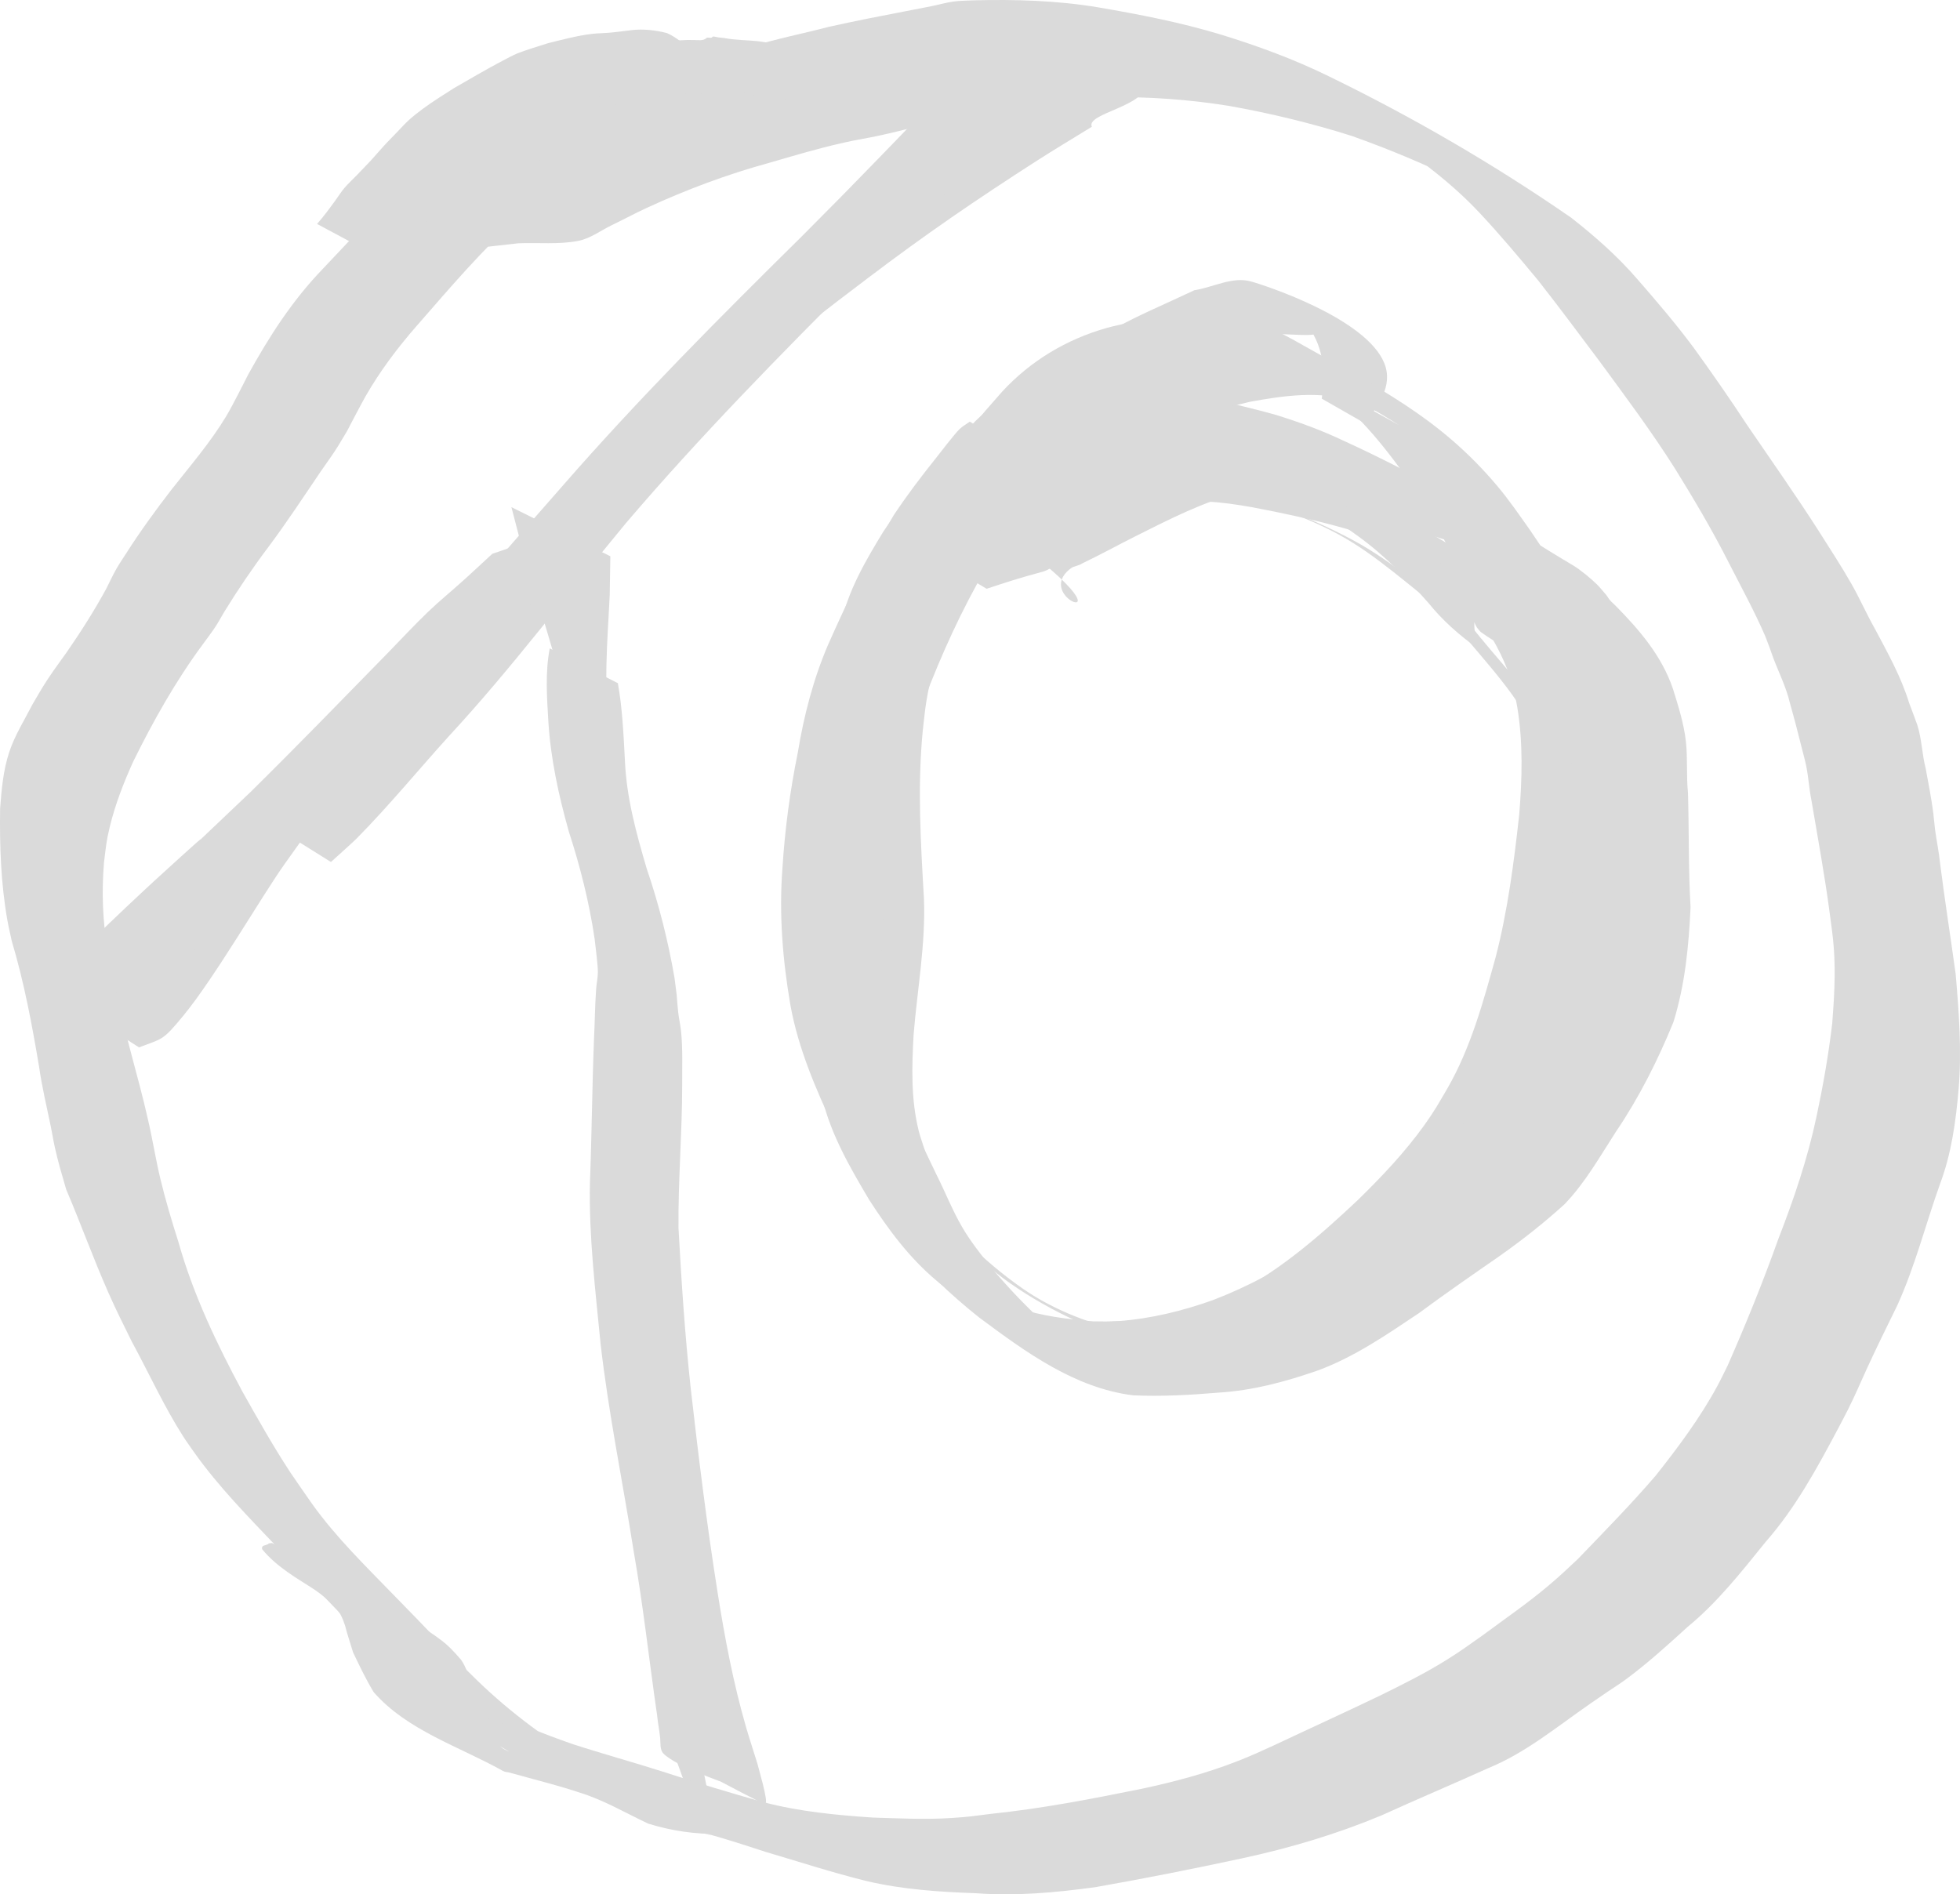 <?xml version="1.0" encoding="UTF-8" standalone="no"?>
<!-- Created with Inkscape (http://www.inkscape.org/) -->

<svg
   width="503.949"
   height="487.094"
   viewBox="0 0 503.949 487.094"
   version="1.1"
   id="svg1"
   xmlns="http://www.w3.org/2000/svg"
   xmlns:svg="http://www.w3.org/2000/svg">
  <defs
     id="defs1" />
  <g
     id="layer7"
     style="display:inline"
     transform="translate(3.971,-11.641)">
    <path
       style="display:inline;opacity:1;fill:#dadada;fill-opacity:1;stroke-width:5;stroke-linecap:round;paint-order:stroke fill markers"
       id="path56"
       d="m 31.767,280.962 c 6.202,-2.371 6.056,-1.639 11.51,-8.287 8.045,-9.807 19.885,-30.333 25.905,-38.825 24.043,-33.915 25.675,-33.372 55.396,-65.133 11.114,-10.968 22.057,-22.112 33.341,-32.905 10.421,-9.967 20.831,-19.965 31.764,-29.368 9.447,-8.125 19.405,-15.643 29.33,-23.175 15.028,-11.405 27.928,-20.217 43.56,-30.265 4.677,-3.006 9.458,-5.845 14.187,-8.768 -1.635,-3.489 14.633,-5.376 13.623,-11.159 -0.519,-2.974 -4.124,-4.41 -6.186,-6.615 0,0 -8.646,-5.531 -8.646,-5.531 v 0 c -3.515,-1.228 -6.822,-3.708 -10.546,-3.683 -4.556,0.031 -11.206,9.734 -12.849,11.702 -13.112,16.963 -26.519,33.566 -40.756,49.616 -7.906,8.913 -15.773,17.871 -24.049,26.443 -9.933,10.288 -20.375,20.072 -30.557,30.114 -11.118,10.965 -22.228,21.938 -33.342,32.907 -31.5,30.855 -31.723,32.483 -64.634,59.524 -14.77,12.135 -25.373,18.908 -38.925,30.739 -6.567,5.732 -5.436,4.384 -8.236,9.749 z" />
    <path
       style="display:inline;opacity:1;fill:#dadada;fill-opacity:1;stroke-width:5;stroke-linecap:round;paint-order:stroke fill markers"
       id="path57"
       d="m 127.525,142.047 c 1.024,3.86 1.969,7.741 3.071,11.579 6.185,21.54 9.365,28.753 13.947,52.539 2.864,14.868 5.315,29.83 7.115,44.865 1.909,15.94 2.659,31.997 4.007,47.994 1.296,15.379 2.616,30.756 3.924,46.133 4.829,32.031 3.695,64.422 6.656,96.588 0.535,5.814 1.023,11.656 2.176,17.379 0.725,3.597 2.288,6.974 3.432,10.461 0,0 6.148,2.936 6.148,2.936 v 0 c -0.612,-3.196 -1.291,-6.38 -1.837,-9.588 -2.623,-15.408 -4.134,-27.244 -6.532,-43.167 -7.469,-49.605 -3.869,-19.317 -8.865,-74.021 -0.373,-4.379 -7.75,-90.826 -7.931,-94.128 -0.682,-12.47 -1.193,-52.872 -0.882,-69.029 0.116,-6.013 0.565,-12.015 0.847,-18.023 0.052,-3.295 0.104,-6.59 0.155,-9.885 z" />
    <path
       style="display:inline;opacity:1;fill:#dadada;fill-opacity:1;stroke-width:5;stroke-linecap:round;paint-order:stroke fill markers"
       id="path58"
       d="m 347.019,120.519 c 3.133,-4.424 7.334,-9.509 4.942,-15.472 -4.609,-11.492 -30.404,-19.955 -34.336,-21.047 -4.717,-1.311 -9.673,1.517 -14.51,2.275 -16.684,7.866 -24.279,10.011 -38.552,23.68 -15.075,14.438 -30.731,37.172 -40.096,55.411 -5.865,11.423 -11.765,23.069 -14.91,35.518 -3.348,13.248 -2.91,27.174 -4.365,40.761 2.626,13.335 3.397,27.175 7.879,40.006 7.374,21.105 23.924,46.9 42.797,60.048 10.592,7.379 22.725,12.812 35.188,16.176 28.162,7.602 38.368,1.031 64.861,-6.289 22.299,-15.702 33.684,-19.293 45.524,-45.652 4.868,-10.838 7.444,-22.767 8.59,-34.593 2.397,-24.722 -2.188,-48.846 -14.181,-70.679 -5.814,-10.583 -14.726,-19.141 -22.089,-28.711 -9.946,-7.135 -19.053,-15.618 -29.839,-21.405 -20.233,-10.856 -42.968,-16.458 -65.657,-18.531 -8.168,-0.746 -16.404,0.077 -24.606,0.116 0,0 1.065,0.773 1.065,0.773 v 0 c 8.197,-0.033 16.429,-0.85 24.592,-0.098 19.114,1.76 43.834,7.008 60.884,16.267 10.067,5.466 18.458,13.57 27.688,20.356 7.229,9.436 15.997,17.87 21.687,28.307 17.148,31.454 19.648,70.918 3.855,103.467 -12.165,25.073 -23.554,29.608 -44.831,45.38 -26.822,8.36 -33.086,14.057 -61.935,7.816 -9.746,-2.108 -19.469,-5.71 -27.659,-11.398 -20.769,-14.422 -36.479,-37.153 -44.75,-60.775 -4.488,-12.818 -5.265,-26.646 -7.898,-39.969 1.749,-13.406 1.53,-27.22 5.248,-40.219 3.512,-12.276 9.637,-23.757 16.189,-34.716 16.524,-27.635 40.688,-50.851 70.38,-63.713 6.57,-2.846 13.717,-4.113 20.576,-6.169 15.028,-0.222 23.063,3.228 7.469,-7.681 -2.367,-1.656 4.592,3.627 6.283,5.969 3.995,5.532 4.274,11.998 3.371,18.422 z" />
    <path
       style="display:inline;opacity:1;fill:#dadada;fill-opacity:1;stroke-width:5;stroke-linecap:round;paint-order:stroke fill markers"
       id="path60"
       d="m 126.422,28.314 c -0.292,-0.041 -0.584,-0.082 -0.876,-0.123 -0.241,-0.004 -0.483,0.017 -0.722,-0.013 -0.291,-0.036 -0.643,-0.378 -0.861,-0.182 -0.182,0.164 0.202,0.449 0.34,0.652 2.393,3.526 -1,-2.002 1.922,2.895 0,0 4.815,3.041 4.815,3.041 v 0 c 2.042,1.115 3.966,2.508 6.062,3.515 1.251,0.601 2.695,0.873 3.975,1.413 z" />
    <path
       style="display:inline;opacity:1;fill:#dadada;fill-opacity:1;stroke-width:5;stroke-linecap:round;paint-order:stroke fill markers"
       id="path61"
       d="m 120.839,36.43 c -1.087,1.205 -2.505,2.027 -3.689,3.119 -1.833,1.69 -3.464,3.586 -5.202,5.374 -4.994,5.137 -1.394,1.356 -6.706,7.009 -8.244,10.02 -17.271,19.333 -26.153,28.777 -7.924,8.218 -13.789,17.366 -19.278,27.29 -0.87,1.706 -1.718,3.424 -2.611,5.119 -0.992,1.881 -1.945,3.787 -3.044,5.608 -4.051,6.71 -9.225,12.699 -14.056,18.843 -4.109,5.323 -8.035,10.736 -11.655,16.404 -0.853,1.336 -1.764,2.639 -2.541,4.021 -0.927,1.647 -1.711,3.369 -2.566,5.054 -3.084,5.641 -6.53,11.076 -10.193,16.357 -1.087,1.567 -2.254,3.078 -3.334,4.649 -2.714,3.946 -3.018,4.617 -5.409,8.667 -2.068,4.046 -4.555,7.949 -5.993,12.293 -1.561,4.713 -1.973,9.589 -2.35,14.498 -0.149,9.582 0.192,19.301 1.866,28.762 0.318,1.796 0.756,3.57 1.134,5.354 3.16,10.58 5.193,21.424 7.016,32.296 0.732,5.169 1.959,10.245 3.009,15.352 0.369,1.795 0.648,3.609 1.048,5.398 0.899,4.03 1.781,6.87 2.92,10.833 3.773,8.823 7.007,17.87 10.9,26.643 2.155,4.856 3.668,7.806 6.003,12.539 4.394,8.084 8.216,16.55 13.179,24.319 0.896,1.402 1.89,2.74 2.835,4.11 6.248,8.804 13.839,16.485 21.25,24.286 6.952,7.272 13.783,14.662 20.879,21.795 8.961,8.135 18.486,15.631 28.612,22.257 13.657,7.871 26.961,16.826 41.542,23.05 3.85,1.643 7.776,3.071 11.722,4.462 1.209,0.376 2.408,0.782 3.626,1.128 14.949,4.256 -7.981,-2.497 7.605,2.044 3.95,1.151 7.853,2.459 11.77,3.716 8.614,2.538 17.152,5.328 25.875,7.474 9.228,2.171 18.67,2.795 28.11,3.128 10.267,0.773 20.487,-0.165 30.652,-1.548 12.636,-2.223 25.215,-4.717 37.756,-7.421 12.303,-2.644 24.215,-6.192 35.829,-11.028 9.134,-4.155 18.382,-8.059 27.529,-12.186 9.656,-3.959 17.685,-10.686 26.187,-16.565 1.521,-1.044 3.039,-2.094 4.564,-3.132 1.462,-0.995 2.971,-1.922 4.396,-2.969 5.648,-4.151 10.893,-8.921 16.067,-13.637 7.712,-6.328 13.839,-14.159 20.075,-21.866 7.676,-8.724 13.183,-18.917 18.61,-29.106 0.875,-1.686 1.781,-3.357 2.625,-5.058 2.08,-4.192 2.761,-5.983 4.748,-10.301 2.525,-5.487 5.189,-10.908 7.852,-16.329 4.587,-10.081 7.277,-20.853 10.997,-31.255 2.923,-7.784 4.057,-16.028 4.765,-24.265 0.832,-9.888 0.1,-19.858 -0.753,-29.723 -1.299,-9.425 -2.782,-18.819 -3.982,-28.258 -0.286,-2.956 -0.915,-5.863 -1.307,-8.803 -0.192,-1.442 -0.282,-2.895 -0.467,-4.338 -0.49,-3.818 -1.247,-7.595 -1.942,-11.379 -0.955,-3.683 -0.999,-7.564 -2.149,-11.194 -0.231,-0.729 -1.859,-5.011 -2.115,-5.691 -2.064,-6.761 -5.529,-12.9 -8.817,-19.112 -2.13,-3.755 -3.864,-7.737 -5.999,-11.488 -2.621,-4.604 -5.555,-9.071 -8.382,-13.551 -5.91,-9.246 -12.248,-18.215 -18.43,-27.282 -4.454,-6.786 -9.083,-13.441 -13.837,-20.018 C 426.889,94.852 421.937,89.06 416.939,83.33 411.886,77.49 406.094,72.39 400.029,67.639 380.237,53.94 359.316,41.779 337.67,31.246 328.795,26.89 319.505,23.479 310.067,20.573 299.678,17.416 289.039,15.353 278.352,13.525 c -10.575,-1.768 -21.305,-2.066 -32,-1.8 -1.71,0.102 -3.434,0.069 -5.131,0.305 -1.915,0.266 -3.781,0.814 -5.676,1.198 -2.138,0.432 -4.281,0.838 -6.423,1.249 -6.677,1.283 -13.329,2.576 -19.964,4.06 -6.71,1.748 -13.541,3.096 -20.175,5.132 -2.675,0.821 -5.286,1.838 -7.95,2.693 -6.215,1.995 -12.483,3.822 -18.721,5.744 -10.514,3.826 -21.012,7.7 -31.367,11.939 -3.277,1.341 -6.602,2.581 -9.786,4.13 -2.808,1.365 -6.492,1.958 -8.162,4.596 -1.831,2.892 -0.802,6.798 -1.203,10.196 -0.416,3.357 -0.833,6.713 -1.25,10.07 0,0 4.4,2.783 4.4,2.783 v 0 c 4.784,-0.54 9.567,-1.08 14.351,-1.621 5.136,-0.206 10.363,0.361 15.409,-0.619 3.128,-0.607 5.787,-2.672 8.658,-4.055 3.026,-1.457 5.981,-3.06 9.032,-4.464 10.109,-4.652 20.564,-8.574 31.299,-11.517 7.018,-2.018 12.168,-3.609 19.273,-5.22 3.034,-0.688 6.113,-1.163 9.153,-1.82 6.821,-1.474 13.523,-3.456 20.371,-4.81 8.887,-1.817 17.803,-3.815 26.869,-4.503 2.193,-0.166 4.396,-0.144 6.593,-0.25 1.617,-0.078 3.231,-0.2 4.846,-0.3 10.444,-0.166 20.882,0.568 31.201,2.226 10.664,1.898 21.235,4.453 31.564,7.719 9.614,3.418 19.027,7.317 28.156,11.889 1.4,0.718 2.811,1.415 4.2,2.153 1.44,0.764 5.695,3.175 4.287,2.353 -10.983,-6.411 -22.009,-12.747 -33.013,-19.121 1.37,0.815 2.751,1.61 4.109,2.444 1.328,0.816 2.644,1.654 3.948,2.508 1.215,0.796 2.405,1.628 3.608,2.442 6.25,4.517 12.227,9.389 17.511,15.031 5.286,5.625 10.231,11.543 15.16,17.481 5.35,6.806 10.513,13.762 15.707,20.687 6.609,9.006 13.3,17.963 19.288,27.402 4.968,8.004 9.773,16.114 14.028,24.524 3.184,6.244 6.56,12.4 9.351,18.831 0.355,0.931 0.71,1.861 1.065,2.792 0.312,0.885 0.607,1.776 0.937,2.654 1.483,3.943 3.415,7.715 4.365,11.853 1.104,3.884 2.116,7.784 3.089,11.703 0.377,1.517 0.813,3.021 1.115,4.555 0.573,2.91 0.729,5.891 1.331,8.796 1.602,9.46 3.34,18.902 4.612,28.413 0.433,3.259 0.94,6.675 1.156,9.957 0.414,6.296 0.044,12.605 -0.448,18.883 -0.951,8.046 -2.347,16.011 -4.039,23.936 -2.271,10.761 -5.812,21.171 -9.794,31.414 -3.933,11.031 -8.334,21.892 -13.055,32.61 -0.879,1.745 -1.707,3.517 -2.637,5.236 -4.456,8.234 -10.087,15.773 -15.885,23.095 -6.371,7.403 -13.222,14.374 -19.991,21.412 -3.05,2.849 -4.334,4.117 -7.54,6.83 -5.388,4.559 -11.229,8.551 -16.889,12.756 -3.642,2.572 -5.664,4.079 -9.458,6.437 -5.513,3.426 -11.323,6.32 -17.146,9.17 -8.89,4.278 -17.871,8.358 -26.79,12.571 -3.793,1.718 -5.871,2.719 -9.779,4.245 -7.933,3.097 -16.163,5.285 -24.483,7.061 -12.821,2.603 -25.697,5.093 -38.72,6.447 -4.74,0.595 -5.676,0.786 -10.446,1.089 -6.663,0.424 -13.332,0.077 -19.997,-0.123 -9.435,-0.631 -18.886,-1.535 -28.063,-3.938 -8.791,-2.43 -17.506,-5.125 -26.181,-7.938 -7.65,-2.436 -15.393,-4.55 -23.025,-7.036 -3.656,-1.292 -7.302,-2.593 -10.857,-4.147 -10.185,-4.453 -28.605,-15.797 14.57,9.242 -10.021,-6.126 -19.517,-13.077 -27.989,-21.246 -7.35,-7.114 -14.256,-14.666 -21.452,-21.935 -7.386,-7.618 -15.058,-15.047 -21.241,-23.716 -1.14,-1.633 -4.422,-6.313 -5.503,-7.955 -4.442,-6.748 -8.399,-13.8 -12.361,-20.834 -6.574,-12.252 -12.632,-24.898 -16.417,-38.322 -1.699,-5.375 -3.335,-10.794 -4.661,-16.276 -1.233,-5.095 -2.024,-10.292 -3.225,-15.395 -2.462,-11.028 -5.961,-21.797 -8.098,-32.901 -0.805,-3.484 -1.683,-7.053 -2.282,-10.581 -1.268,-7.464 -1.546,-15.028 -0.927,-22.573 0.517,-4.096 0.555,-5.366 1.518,-9.314 1.393,-5.71 3.549,-11.254 5.965,-16.596 5.167,-10.494 10.901,-20.69 17.855,-30.125 1.105,-1.536 2.273,-3.03 3.316,-4.608 0.862,-1.305 1.575,-2.703 2.395,-4.034 3.471,-5.628 7.194,-11.129 11.172,-16.407 4.747,-6.35 9.069,-12.94 13.513,-19.5 1.219,-1.8 2.526,-3.541 3.714,-5.362 1.053,-1.615 2.003,-3.294 3.005,-4.941 0.919,-1.748 3.874,-7.41 4.867,-9.135 3.73,-6.485 8.236,-12.464 13.164,-18.083 8.514,-9.749 16.923,-19.668 26.587,-28.315 3.894,-3.522 3.553,-3.262 7.358,-6.524 0.924,-0.792 4.875,-4.072 5.855,-5.075 1.079,-1.104 1.84,-2.492 2.985,-3.54 z" />
    <path
       style="display:inline;opacity:1;fill:#dadada;fill-opacity:1;stroke-width:5;stroke-linecap:round;paint-order:stroke fill markers"
       id="path64"
       d="m 123.517,67.687 c -0.052,-0.243 -0.148,-0.481 -0.156,-0.729 -0.056,-1.774 1.658,-4.063 2.519,-5.536 1.739,-2.214 3.788,-4.178 5.877,-6.059 1.206,-1.654 3,-2.384 4.752,-3.271 0.967,-0.489 1.139,-0.635 2.007,-1.206 1.411,-0.732 2.541,-1.84 3.691,-2.912 1.582,-1.524 -0.451,0.503 1.116,-1.304 0.24,-0.277 0.543,-0.495 0.782,-0.773 1.264,-1.471 0.613,-1.147 2.254,-2.58 0.546,-0.477 1.157,-0.872 1.736,-1.308 3.255,-2.176 6.787,-4.095 10.613,-5.054 0.69,-0.173 1.397,-0.268 2.095,-0.403 4.284,-0.342 8.578,-0.498 12.864,-0.84 2.695,0.045 5.376,-0.284 8.069,-0.274 1.57,0.006 2.58,0.082 4.14,0.168 2.932,0.092 5.776,0.876 8.68,1.184 1.904,0.078 3.771,0.457 5.602,0.961 0.479,0.147 1.027,-0.023 1.505,0.084 0.377,0.084 0.722,0.298 1.105,0.348 0.268,0.035 0.535,-0.093 0.805,-0.1 0.412,-0.011 0.823,0.031 1.235,0.047 3.298,-0.054 6.523,0.795 9.689,1.632 2.162,0.648 4.347,1.218 6.557,1.678 0.2,0.022 1.708,0.385 1.833,0.183 0.175,-0.283 -0.885,-1.21 -1.123,-1.423 -1.354,-1.21 -2.757,-2.364 -4.136,-3.545 0,0 -11.876,-8.232 -11.876,-8.232 v 0 c -1.582,-1.136 -3.149,-2.292 -4.746,-3.408 -1.295,-0.905 -2.471,-1.724 -4.067,-1.753 -1.852,-0.252 -3.665,-0.715 -5.519,-0.963 -3.095,-0.377 -6.224,-0.288 -9.294,-0.9 -0.487,-0.05 -0.975,-0.085 -1.46,-0.149 -0.433,-0.057 -0.856,-0.233 -1.292,-0.214 -0.157,0.007 -0.226,0.238 -0.376,0.285 -0.383,0.12 -0.891,-0.107 -1.282,0.053 -0.791,0.859 -2.276,0.557 -3.305,0.557 -2.315,-0.078 -4.624,0.186 -6.936,0.295 -1.241,0.065 -2.48,0.156 -3.722,0.201 -2.734,0.099 -5.486,-0.104 -8.2,0.349 -3.912,0.32 -7.765,0.988 -11.492,2.255 -4.585,1.521 -8.922,3.613 -13.152,5.942 -0.693,0.386 -1.372,0.796 -2.078,1.157 -0.681,0.348 -1.386,0.647 -2.079,0.97 -0.59,0.248 -1.196,0.459 -1.769,0.743 -0.378,0.187 -0.71,0.455 -1.077,0.663 -1.53,0.872 -0.55,0.144 -1.688,1.076 -1.128,0.982 -2.282,1.954 -3.151,3.185 -0.698,0.804 -1.285,1.666 -1.948,2.495 -0.963,1.204 -2.16,2.122 -3.465,2.934 -0.566,0.555 -1.361,1.305 -1.868,1.92 -1.284,1.558 -2.212,3.393 -3.479,4.967 -0.342,0.425 -0.709,0.83 -1.027,1.274 -1.189,1.661 -1.967,3.565 -3.062,5.278 z" />
    <path
       style="display:inline;opacity:1;fill:#dadada;fill-opacity:1;stroke-width:5;stroke-linecap:round;paint-order:stroke fill markers"
       id="path65"
       d="m 101.478,82.045 c -0.531,-3.877 1.178,-7.292 2.85,-10.659 2.549,-5.134 1.313,-2.954 4.69,-7.877 2.747,-2.909 3.908,-4.288 6.922,-6.9 1.138,-0.987 2.358,-1.876 3.534,-2.818 2.491,-1.995 4.437,-3.624 7.025,-5.505 1.265,-0.919 2.572,-1.78 3.858,-2.67 3.947,-2.711 8.164,-4.995 12.627,-6.736 1.365,-0.533 2.765,-0.972 4.155,-1.434 1.32,-0.438 2.633,-0.904 3.976,-1.267 1.355,-0.367 2.74,-0.614 4.11,-0.921 3.844,-0.9 7.762,-1.351 11.669,-1.857 1.187,-0.154 2.364,-0.41 3.558,-0.493 2.975,-0.206 4.108,0.048 7.015,0.371 4.138,0.538 7.988,2.081 11.724,3.859 0.115,0.006 0.396,0.12 0.345,0.017 -0.143,-0.289 -0.434,-0.478 -0.678,-0.689 -0.71,-0.616 -1.396,-1.269 -2.178,-1.79 -3.361,-2.24 -6.824,-4.322 -10.236,-6.483 0,0 8.873,3.483 8.873,3.483 v 0 c -3.727,-2.376 -7.49,-4.696 -11.18,-7.128 -2.212,-1.458 -4.186,-3.338 -6.644,-4.411 -2.984,-0.747 -6.037,-1.103 -9.113,-0.746 -1.946,0.245 -4.017,0.524 -5.962,0.686 -1.352,0.113 -2.714,0.107 -4.062,0.262 -3.845,0.443 -7.62,1.481 -11.37,2.388 -1.715,0.544 -6.317,1.964 -7.933,2.643 -1.282,0.539 -2.501,1.218 -3.734,1.862 -4.271,2.232 -8.415,4.7 -12.596,7.091 -2.59,1.659 -5.509,3.462 -7.982,5.303 -1.212,0.902 -2.412,1.827 -3.532,2.842 -1.102,0.998 -2.087,2.118 -3.122,3.185 -4.045,4.171 -2.8,2.869 -6.724,7.281 -1.16,1.214 -2.316,2.432 -3.481,3.642 -1.087,1.129 -2.254,2.183 -3.274,3.373 -0.803,0.938 -1.456,1.994 -2.181,2.994 -1.558,2.15 -3.108,4.297 -4.879,6.281 z" />
    <path
       style="display:inline;opacity:1;fill:#dadada;fill-opacity:1;stroke-width:5;stroke-linecap:round;paint-order:stroke fill markers"
       id="path66"
       d="m 137.377,178.361 c -1.191,6.154 -0.726,12.57 -0.355,18.799 0.59,9.622 2.655,19.046 5.26,28.298 2.937,9.029 5.24,18.186 6.633,27.576 0.2,1.714 0.857,6.89 0.837,8.584 -0.017,1.465 -0.344,2.912 -0.45,4.373 -0.31,4.298 -0.326,8.626 -0.55,12.929 -0.483,12.284 -0.568,24.578 -1.042,36.865 -0.29,13.802 1.396,27.56 2.726,41.278 2.038,17.948 5.714,35.644 8.522,53.472 2.459,13.999 3.981,28.137 6.026,42.194 0.185,1.965 0.599,3.904 0.788,5.869 0.111,1.147 -0.127,2.95 0.816,3.93 3.152,3.271 15.787,7.58 16.102,7.714 0,0 -5.811,-2.855 -5.811,-2.855 v 0 c 4.346,2.275 8.65,4.631 13.037,6.825 0.923,0.462 1.852,1.222 2.88,1.135 0.956,-0.081 -1.925,-9.609 -2.026,-10.202 -0.953,-3.11 -1.991,-6.194 -2.897,-9.318 -3.296,-11.372 -5.501,-23.037 -7.342,-34.722 -2.767,-17.442 -4.918,-34.982 -6.915,-52.528 -1.48,-13.678 -2.388,-27.412 -3.135,-41.148 -0.115,-12.31 0.949,-24.579 0.947,-36.89 -0.028,-4.478 0.167,-9.038 -0.27,-13.501 -0.168,-1.715 -0.555,-3.403 -0.759,-5.114 -0.179,-1.495 -0.259,-3 -0.389,-4.499 -0.185,-1.445 -0.371,-2.89 -0.556,-4.334 -1.65,-9.558 -4.022,-18.949 -7.159,-28.133 -2.694,-9.135 -5.221,-18.333 -5.6,-27.914 -0.358,-6.587 -0.634,-13.227 -1.801,-19.724 z" />
    <path
       style="display:inline;opacity:1;fill:#dadada;fill-opacity:1;stroke-width:5;stroke-linecap:round;paint-order:stroke fill markers"
       id="path67"
       d="m 81.12,233.292 c 1.295,-1.168 5.677,-5.104 6.577,-6.014 8.264,-8.351 15.92,-17.701 23.824,-26.426 16.098,-17.398 30.286,-36.415 45.401,-54.645 19.123,-22.425 39.811,-43.466 60.644,-64.29 15.976,-15.219 31.774,-30.913 50.128,-43.294 1.205,-2.242 5.201,-2.103 6.542,-4.352 1.43,-2.398 -2.561,-4.779 -3.553,-5.417 -3.419,-2.197 -7.083,-3.987 -10.625,-5.98 0,0 6.285,4.204 6.285,4.204 v 0 c -0.053,-0.034 -10.806,-7.532 -13.938,-8.177 -0.807,-0.166 -1.744,0.056 -2.412,0.539 -1.9,1.375 -1.824,4.679 -3.848,5.89 -1.157,1.561 -2.246,3.175 -3.471,4.683 -3.331,4.101 -8.611,9.72 -12.102,13.393 -3.406,3.584 -14.855,15.342 -18.023,18.562 -3.455,3.511 -6.937,6.994 -10.406,10.491 -21.046,20.773 -41.935,41.72 -61.381,64.021 -15.67,17.84 -31.3,35.706 -46.625,53.844 -9.922,11.069 -20.265,21.783 -31.736,31.272 z" />
    <path
       style="display:inline;opacity:1;fill:#dadada;fill-opacity:1;stroke-width:5;stroke-linecap:round;paint-order:stroke fill markers"
       id="path68"
       d="m 29.693,269.229 c 3.737,-1.771 4.954,-2.098 8.46,-5.19 2.259,-1.992 13.582,-14.365 14.261,-15.113 18.714,-20.63 2.47,-3.389 22.823,-24.62 11.961,-11.841 24.234,-23.357 36.251,-35.14 3.517,-3.449 7.124,-6.811 10.514,-10.385 2.801,-2.953 5.326,-6.156 8.047,-9.181 2.129,-2.367 4.335,-4.664 6.503,-6.996 0.643,-2.066 1.286,-4.132 1.929,-6.198 0,0 -8.104,-5.017 -8.104,-5.017 v 0 c -2.593,0.886 -5.186,1.773 -7.778,2.659 -2.387,2.201 -4.752,4.426 -7.161,6.603 -3.108,2.81 -6.364,5.459 -9.389,8.358 -3.54,3.394 -6.864,7.007 -10.294,10.513 -11.706,11.962 -23.35,23.988 -35.273,35.736 -26.05,24.706 0.054,0.169 -25.13,23.219 -1.064,0.974 -12.901,11.983 -15.177,14.485 -2.815,3.094 -3.171,4.042 -4.937,7.2 z" />
    <path
       style="display:inline;opacity:1;fill:#dadada;fill-opacity:1;stroke-width:5;stroke-linecap:round;paint-order:stroke fill markers"
       id="path69"
       d="m 276.311,101.681 c -0.813,0.275 -1.626,0.549 -2.439,0.824 -1.496,0.266 -3.041,0.333 -4.488,0.797 -5.983,1.918 -12.695,7.932 -17.293,12.016 -1.721,1.498 -3.536,2.895 -5.162,4.495 -1.744,1.715 -3.266,3.642 -4.932,5.433 -1.723,1.852 -3.543,3.614 -5.234,5.495 -4.987,5.546 -9.389,11.428 -13.599,17.57 -4.574,7.493 -9.2,15.372 -10.99,24.094 -0.789,3.846 -1.36,11.669 -1.697,15.495 -0.999,14.065 -1.232,28.163 -1.516,42.255 -0.347,11.586 -1.627,23.119 -2.848,34.638 -0.919,6.787 -1.289,13.648 -0.419,20.463 0.357,2.799 1.156,6.125 1.766,8.885 2.282,9.372 7.12,17.694 11.984,25.912 4.928,7.675 10.442,15.113 17.493,20.988 1.37,1.141 2.841,2.154 4.262,3.232 11.83,7.035 23.057,16.047 36.534,19.43 6.162,1.547 12.426,1.752 18.736,2.007 11.188,0.416 22.242,-1.312 32.653,-5.462 1.97,-0.785 3.867,-1.744 5.8,-2.616 11.485,-6.57 21.214,-15.707 30.854,-24.662 7.343,-7.722 15.359,-14.982 21.413,-23.825 1.069,-1.562 2.005,-3.211 3.007,-4.816 6.088,-10.656 9.84,-22.349 13.286,-34.062 2.294,-8.024 4.797,-15.999 6.189,-24.245 0.267,-1.582 1.405,-10.174 1.63,-11.853 0.485,-7.193 2.735,-14.187 2.934,-21.408 0.138,-5.022 -0.286,-5.905 -1.17,-10.901 -1.72,-7.367 -4.103,-14.675 -8.367,-21.001 -2.711,-4.022 -4.786,-6.042 -8.042,-9.626 -1.734,-1.549 -3.408,-3.17 -5.203,-4.648 -2.934,-2.416 -8.048,-6.109 -11.337,-8.056 -15.683,-9.282 -29.977,-18.446 -46.294,-25.628 -13.714,-5.207 -28.091,-8.404 -42.517,-10.887 -4.625,-0.589 -10.403,-1.663 -15.119,-0.94 -7.874,1.207 -16.794,6.281 -22.988,11.08 -2.277,1.765 -4.305,3.83 -6.457,5.746 -1.479,2.138 -3.513,3.984 -4.437,6.413 -0.901,2.367 -0.909,10.946 -0.971,13.714 0,0 8.369,5.011 8.369,5.011 v 0 c 2.246,-0.728 4.481,-1.492 6.738,-2.185 11.781,-3.62 5.49,-0.693 15.842,-6.859 7.092,-4.791 14.265,-9.992 22.679,-12.255 7.611,-2.048 15.313,-1.011 22.919,0.316 14.506,2.731 28.979,6.141 42.584,11.996 10.627,4.989 32.508,17.447 -11.518,-7.648 -2.028,-1.156 4.013,2.388 5.963,3.671 1.938,1.275 3.853,2.589 5.697,3.997 1.749,1.336 3.382,2.818 5.073,4.227 8.567,8.724 16.01,17.971 19.398,29.958 0.357,1.747 0.78,3.482 1.072,5.241 1.518,9.138 1.244,18.532 0.487,27.722 -1.36,12.275 -2.953,24.591 -6.051,36.565 -3.21,11.56 -6.394,23.281 -12.421,33.758 -2.365,4.01 -3.184,5.6 -5.91,9.408 -5.011,6.999 -10.969,13.277 -17.115,19.277 -9.448,8.898 -19.37,17.581 -30.895,23.697 -4.807,2.24 -6.207,3.112 -11.354,4.613 -8.383,2.445 -17.149,3.061 -25.839,2.872 -6.712,-0.587 -13.141,-1.33 -19.56,-3.517 -1.732,-0.59 -6.607,-3.077 -5.089,-2.057 4.672,3.138 27.446,16.144 13.995,8.444 -1.284,-0.933 -2.613,-1.807 -3.852,-2.798 -6.916,-5.536 -12.557,-12.547 -17.28,-19.993 -4.827,-7.845 -8.999,-16.072 -11.731,-24.901 -0.433,-1.407 -0.945,-2.793 -1.3,-4.222 -2.003,-8.055 -1.759,-16.421 -1.303,-24.636 0.95,-11.692 3.128,-23.33 2.66,-35.088 -0.828,-14.256 -1.686,-28.581 -0.331,-42.835 0.31,-2.556 0.52,-5.126 0.93,-7.668 1.762,-10.928 5.646,-21.251 11.422,-30.692 3.887,-6.159 7.826,-12.218 12.097,-18.119 1.435,-1.982 2.793,-4.025 4.347,-5.915 1.526,-1.858 3.26,-3.535 4.879,-5.313 1.462,-1.606 2.908,-3.225 4.361,-4.838 4.559,-3.934 4.242,-3.766 8.796,-7.311 0.89,-0.693 5.85,-4.296 6.736,-5.424 0.647,-0.824 0.858,-1.913 1.288,-2.869 0.415,-0.516 0.83,-1.032 1.244,-1.547 z" />
    <path
       style="display:inline;opacity:1;fill:#dadada;fill-opacity:1;stroke-width:5;stroke-linecap:round;paint-order:stroke fill markers"
       id="path70"
       d="m 245.385,120.055 c -0.874,0.637 -1.842,1.162 -2.623,1.911 -1.316,1.263 -5.075,6.201 -6.041,7.413 -3.967,4.976 -7.372,9.44 -10.913,14.754 -6.43,10.69 -11.853,21.984 -16.906,33.382 -3.788,8.858 -6.191,18.207 -7.754,27.689 -1.991,9.793 -3.311,19.683 -3.94,29.652 -0.903,11.856 0.048,23.681 2.07,35.364 2.011,11.007 6.428,21.268 11.135,31.339 3.804,8.527 8.344,16.693 13.601,24.405 3.708,5.506 8.266,10.393 12.996,15.028 3.432,3.294 7.015,6.442 10.744,9.397 12.059,8.986 24.654,18.173 39.621,20.044 7.317,0.324 14.702,-0.08 22.002,-0.7 8.804,-0.544 17.23,-2.815 25.514,-5.705 9.39,-3.459 17.645,-9.171 25.905,-14.689 6.797,-5.035 13.752,-9.839 20.702,-14.658 5.858,-4.126 11.514,-8.579 16.814,-13.403 5.297,-5.516 9.056,-12.217 13.181,-18.599 5.981,-8.832 10.77,-18.346 14.795,-28.203 2.977,-9.561 3.957,-19.566 4.411,-29.523 -0.569,-9.796 -0.379,-19.608 -0.661,-29.407 -0.451,-4.387 -0.053,-8.888 -0.542,-13.267 -0.512,-4.583 -1.949,-9.088 -3.312,-13.468 -2.868,-8.475 -8.543,-15.095 -14.707,-21.357 -5.5,-5.51 -11.808,-10.046 -18.398,-14.139 -16.639,-10.454 -33.597,-20.102 -51.407,-28.257 -5.788,-2.761 -11.809,-4.959 -17.934,-6.833 -5.146,-1.444 -10.364,-2.616 -15.543,-3.932 -6.127,-1.803 -12.321,-3.309 -18.554,-4.686 -3.667,-0.644 -7.315,-1.388 -10.997,-1.945 -0.494,0.031 -1.987,-0.893 -0.59,0.149 5.188,3.869 10.38,7.732 15.57,11.597 0,0 -1.204,-0.531 -1.204,-0.531 v 0 c 1.696,1.324 12.198,12.901 19.544,13.745 3.378,0.483 6.78,0.831 10.113,1.598 6.041,1.209 11.943,3.001 17.931,4.441 5.312,1.399 10.594,2.907 15.885,4.384 5.74,1.669 11.232,4.017 16.636,6.561 14.183,6.763 43.797,23.46 -16.181,-10.418 7.191,3.986 14.179,8.396 20.312,13.912 6.51,6.002 12.759,12.436 16.709,20.475 2.194,4.828 3.289,8.075 4.585,13.209 0.399,1.579 0.928,3.13 1.212,4.734 0.295,1.667 0.54,7.097 0.631,8.746 0.369,9.777 1.331,19.537 0.998,29.335 -0.159,9.708 -0.468,19.506 -3.405,28.853 -1.334,4.136 -1.761,5.9 -3.637,9.882 -2.942,6.244 -6.853,11.966 -10.708,17.662 -4.217,6.05 -8.44,12.179 -13.483,17.573 -4.971,5.001 -10.579,9.155 -16.379,13.148 -6.567,5.033 -12.897,10.366 -19.527,15.319 -7.973,5.785 -16.421,10.286 -25.607,13.85 -7.868,2.823 -16.022,4.823 -24.381,5.456 -7.196,0.458 -14.439,1.029 -21.62,0.056 -2.196,-0.448 -4.291,-0.947 -6.338,-1.894 -0.674,-0.312 -2.61,-1.413 -1.97,-1.038 29.405,17.253 33.217,19.641 23.446,13.58 -4.185,-2.82 -8.036,-6.056 -11.811,-9.401 -5.162,-4.694 -9.994,-9.718 -14.477,-15.069 -2.664,-3.362 -5.373,-6.763 -7.532,-10.485 -2.52,-4.345 -4.358,-9.076 -6.623,-13.549 -4.785,-9.999 -9.749,-19.994 -12.029,-30.936 -0.388,-2 -0.85,-3.988 -1.164,-6.001 -1.464,-9.399 -1.109,-18.922 -0.537,-28.377 0.72,-9.846 1.785,-19.661 3.71,-29.355 2.137,-9.201 3.675,-18.585 6.984,-27.468 4.412,-11.551 9.53,-22.832 15.752,-33.532 2.948,-5.264 5.571,-10.711 8.544,-15.956 3.255,-5.744 1.76,-2.664 5.024,-7.634 0.528,-0.804 0.972,-1.66 1.459,-2.491 z" />
    <path
       style="display:inline;opacity:1;fill:#dadada;fill-opacity:1;stroke-width:5;stroke-linecap:round;paint-order:stroke fill markers"
       id="path71"
       d="m 267.109,148.983 c 9.545,-5.693 20.792,-7.332 31.643,-8.647 11.133,-0.349 22.762,-0.294 33.541,2.978 2.049,0.622 4.009,1.509 6.013,2.264 1.904,0.871 3.833,1.691 5.713,2.613 1.976,0.968 3.918,2.006 5.851,3.055 1.874,1.018 7.424,4.202 5.571,3.146 -6.085,-3.471 -12.108,-7.053 -18.268,-10.387 -1.492,-0.807 2.85,1.84 4.249,2.799 1.299,0.889 2.562,1.829 3.843,2.744 6.786,4.888 12.559,10.916 18.062,17.162 3.603,4.446 7.862,8.243 12.522,11.539 -5.823,-30.202 23.982,24.64 34.468,16.985 2.392,-1.746 3.053,-5.529 3.821,-8.13 0.323,-1.232 0.848,-2.428 0.969,-3.696 0.133,-1.4 -0.053,-2.817 -0.215,-4.214 -0.691,-5.965 -2.465,-9.6 -5.787,-14.467 -0.808,-0.921 -1.558,-1.896 -2.425,-2.762 -1.488,-1.486 -4.372,-3.871 -6.19,-4.945 -16.254,-9.607 -28.046,-18.564 -44.348,-24.251 -9.149,-2.942 -18.357,-5.674 -27.398,-8.944 -7.557,-2.864 -14.799,-6.467 -22.471,-9.024 -8.21,-3.033 -15.428,-1.2 -23.465,1.342 -9.356,3.777 -18.763,7.461 -28.049,11.414 -4.849,2.301 -9.811,4.335 -15.056,5.523 0.005,0.23 -3.22,0.429 -3.218,0.39 0.021,-0.396 0.143,-1.284 0.486,-1.086 11.979,6.94 23.553,14.557 35.33,21.836 -0.102,-0.304 -0.345,-0.594 -0.307,-0.912 0.396,-3.396 4.066,-9.112 5.814,-11.744 3.575,-5.385 3.604,-5.126 7.759,-10.008 6.912,-7.381 15.779,-12.142 25.415,-14.968 2.117,-0.621 4.277,-1.084 6.415,-1.626 8.605,-1.566 17.806,-2.923 26.366,-0.223 4.88,1.539 7.723,3.634 12.077,6.271 -34.713,-19.155 -27.908,-17.077 -17.361,-8.114 1.899,1.614 3.733,3.306 5.514,5.048 5.105,4.993 9.357,10.477 13.521,16.25 6.189,8.931 11.45,18.415 15.486,28.498 1.815,2.838 0.972,7.481 2.738,10.252 0.281,0.44 0.671,0.8 1.006,1.2 4.501,3.247 9.521,5.777 14.367,8.475 0,0 5.369,2.815 5.369,2.815 v 0 c 4.54,2.26 9.143,4.953 14.308,5.392 0.245,-0.174 0.6,-0.254 0.735,-0.522 0.412,-0.82 -0.19,-2.373 -0.395,-2.994 -1.027,-3.109 -2.564,-6.009 -3.914,-8.982 -5.244,-10.453 -11.067,-20.628 -17.71,-30.262 -2.895,-4.084 -5.384,-7.775 -8.622,-11.609 -14.88,-17.614 -30.672,-25.207 -52.128,-37.334 -5.402,-2.836 -7.537,-4.395 -13.491,-5.822 -9.118,-2.186 -18.623,-0.527 -27.662,1.068 -2.35,0.536 -4.732,0.949 -7.05,1.607 -10.347,2.94 -19.552,8.463 -26.848,16.37 -4.686,5.346 -4,4.453 -8.481,10.007 -1.307,1.62 -2.541,3.3 -3.882,4.891 -1.159,1.376 -2.477,2.614 -3.617,4.006 -0.702,0.857 -2.134,3.216 -2.79,4.271 65.807,42.963 23.803,31.725 36.436,22.254 0.838,-0.628 2.087,-0.641 2.93,-1.264 4.617,-2.198 9.086,-4.67 13.655,-6.966 8.718,-4.362 17.448,-8.87 26.945,-11.315 3.949,-0.809 5.378,-1.301 9.334,-1.38 4.83,-0.096 9.458,1.325 13.982,2.851 7.169,2.673 14.176,5.769 21.439,8.193 8.96,2.966 18.055,5.521 26.921,8.764 12.619,5.468 31.486,17.344 -22.13,-13.733 -1.134,-0.658 2.26,1.331 3.361,2.044 1.076,0.697 2.156,1.393 3.166,2.183 0.942,0.737 1.784,1.592 2.676,2.388 0.825,0.91 1.713,1.767 2.475,2.73 4.166,5.27 5.569,11.188 6.432,17.716 -0.374,1.726 -0.424,2.919 -1.375,4.374 -0.585,0.895 -1.817,0.11 -1.461,0.321 8.605,5.097 17.271,10.089 25.907,15.134 -5.237,-2.989 -9.89,-6.737 -13.938,-11.224 -6.329,-6.609 -12.815,-13.098 -20.113,-18.654 -11.943,-8.542 -24.018,-14.969 -37.157,-22.5 -2.99,-1.714 -8.031,-4.274 -11.157,-5.667 -1.877,-0.836 -3.803,-1.555 -5.705,-2.333 -1.972,-0.594 -3.914,-1.299 -5.915,-1.781 -10.747,-2.591 -22.021,-2.42 -32.952,-1.531 -10.232,1.253 -21.252,2.563 -30.445,7.639 -0.899,0.497 -1.676,1.189 -2.514,1.784 z" />
    <path
       style="fill:#dadada;fill-opacity:1;stroke-width:20;stroke-linecap:round;paint-order:stroke fill markers"
       id="path77"
       d="m 65.928,408.408 c -2.111,0.316 0.07,-0.132 -1.297,0.423 -0.729,0.296 -1.361,0.191 -1.218,1.154 1.869,2.3 4.123,4.165 6.524,5.878 2.309,1.638 4.751,3.072 7.112,4.632 1.753,1.215 3.403,2.56 4.834,4.143 1.512,1.342 2.2,3.035 2.84,4.903 0.592,2.364 1.401,4.67 2.096,7.009 1.654,3.455 3.296,6.916 5.284,10.193 8.623,9.871 21.956,13.952 33.282,20.29 0.495,0.277 1.104,0.263 1.654,0.405 0.726,0.188 3.132,0.858 3.797,1.042 4.695,1.303 9.422,2.488 14.041,4.043 6.28,1.909 11.921,5.27 17.824,8.041 5.963,1.86 12.152,2.751 18.401,2.65 1.229,-0.02 2.452,-0.166 3.679,-0.248 3.859,-1.771 2.779,-0.318 0.11,-5.429 0,0 -5.604,-4.082 -5.604,-4.082 v 0 c -11.451,-5.221 -6.253,-3.617 -15.281,-5.738 -8.614,-1.194 -17.516,-1.865 -25.241,-6.25 -6.335,-3.163 -12.603,-6.541 -19.358,-8.745 -4.983,-1.68 -10.034,-3.125 -15.036,-4.741 -1.13,-0.4 -2.946,-1.01 -4.063,-1.527 -0.582,-0.27 -2.253,-1.228 -1.7,-0.904 9.379,5.489 18.805,10.896 28.175,16.399 0.387,0.227 -0.832,-0.345 -1.22,-0.57 -0.335,-0.194 -0.627,-0.454 -0.94,-0.681 -2.421,-2.492 -4.252,-5.54 -5.329,-8.849 -0.807,-2.332 -1.056,-4.821 -2.097,-7.069 -0.713,-2.148 -1.287,-4.497 -2.621,-6.339 -1.632,-1.919 -3.343,-3.781 -5.4,-5.259 -2.422,-1.847 -5.044,-3.384 -7.655,-4.944 -2.3,-1.457 -4.707,-2.838 -6.487,-4.947 -2.893,-2.269 -6.076,-4.165 -9.082,-6.277 z" />
  </g>
</svg>

